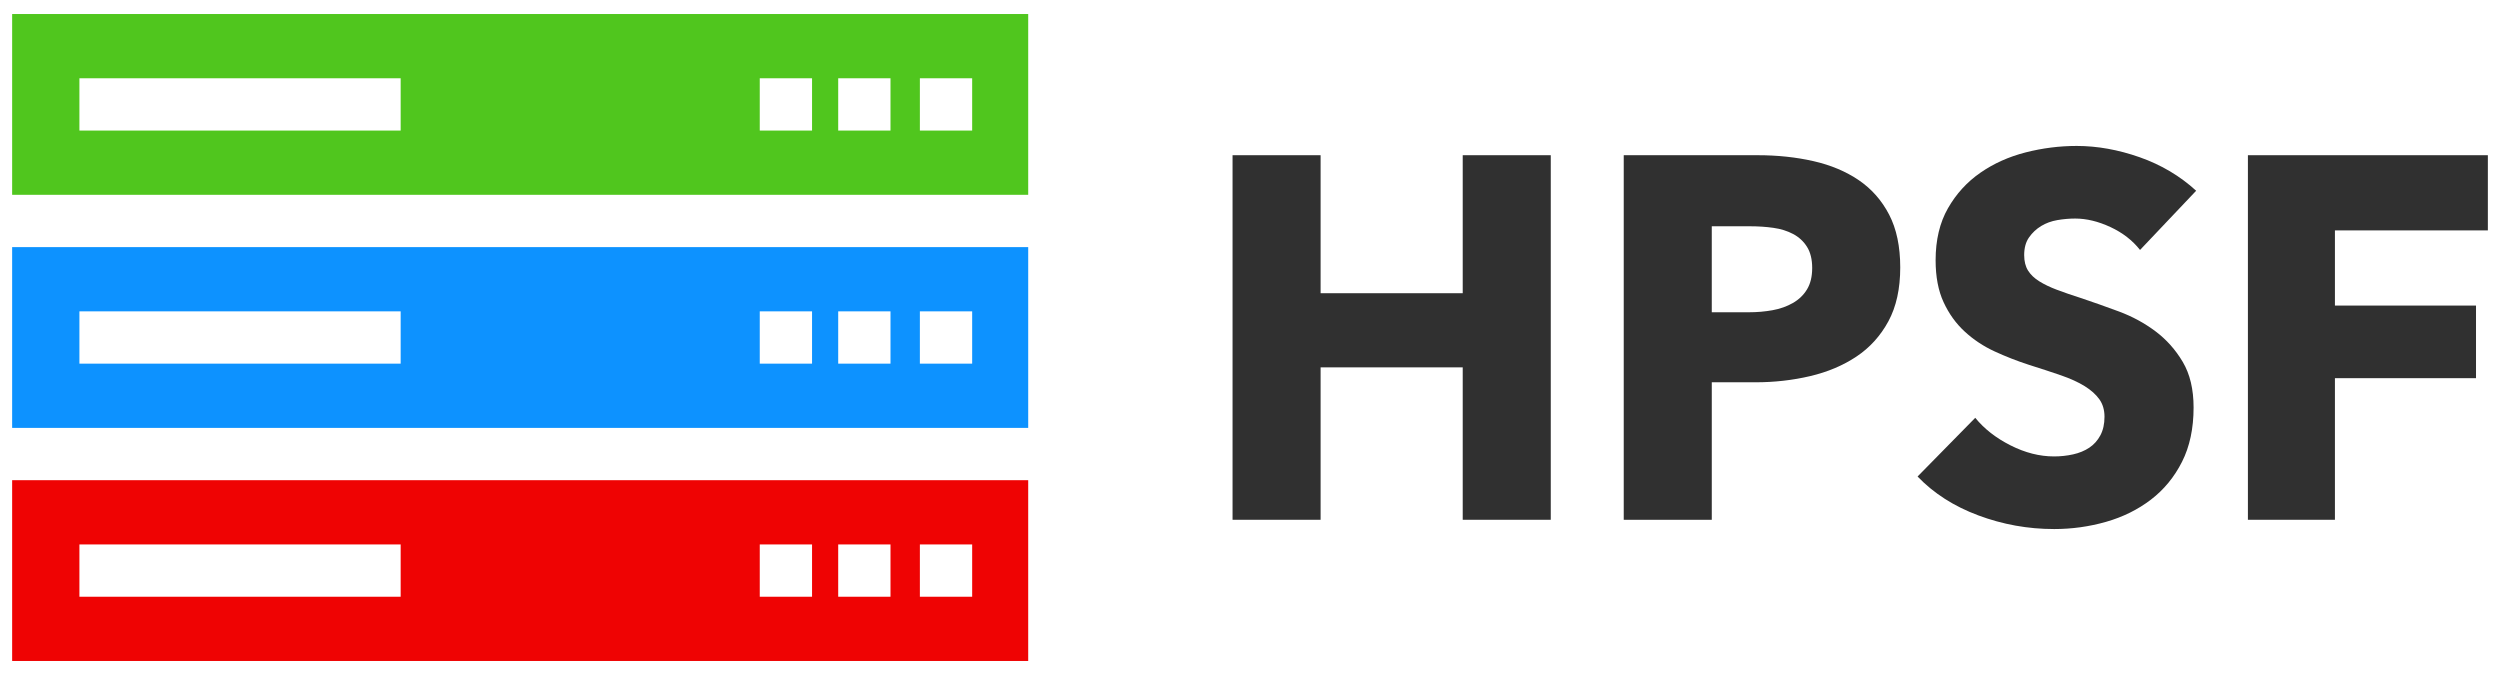 <?xml version="1.0" encoding="UTF-8"?>
<svg id="Layer_1" xmlns="http://www.w3.org/2000/svg" version="1.1" viewBox="0 0 1000 270">
  <!-- Generator: Adobe Illustrator 29.0.0, SVG Export Plug-In . SVG Version: 2.1.0 Build 186)  -->
  <defs>
    <style>
      .st0 {
        fill: none;
      }

      .st1 {
        fill: #50c61e;
      }

      .st2 {
        fill: #0d92ff;
      }

      .st3 {
        fill: #303030;
      }

      .st4 {
        fill: #ef0303;
      }
    </style>
  </defs>
  <path class="st0" d="M709.017,124.083c3.019-.546,5.729-1.512,8.134-2.884,2.401-1.372,4.29-3.193,5.662-5.458,1.372-2.266,2.062-5.115,2.062-8.55,0-3.43-.69-6.246-2.062-8.444-1.372-2.193-3.227-3.912-5.56-5.149-2.338-1.237-4.976-2.058-7.927-2.469-2.956-.415-6.009-.618-9.167-.618h-15.448v34.393h14.829c3.295,0,6.454-.271,9.477-.821Z"/>
  <path class="st1" d="M411.283,5.609H4.858v72.314h406.425V5.609ZM160.266,52.226H31.764v-20.919h128.502v20.919ZM324.821,52.226h-20.919v-20.919h20.919v20.919ZM356.2,52.226h-20.919v-20.919h20.919v20.919ZM388.867,52.226h-20.919v-20.919h20.919v20.919Z"/>
  <path class="st2" d="M411.283,98.843H4.858v72.314h406.425v-72.314ZM160.266,145.46H31.764v-20.919h128.502v20.919ZM324.821,145.46h-20.919v-20.919h20.919v20.919ZM356.2,145.46h-20.919v-20.919h20.919v20.919ZM388.867,145.46h-20.919v-20.919h20.919v20.919Z"/>
  <path class="st4" d="M411.283,192.076H4.858v72.314h406.425v-72.314ZM160.266,238.693H31.764v-20.919h128.502v20.919ZM324.821,238.693h-20.919v-20.919h20.919v20.919ZM356.2,238.693h-20.919v-20.919h20.919v20.919ZM388.867,238.693h-20.919v-20.919h20.919v20.919Z"/>
  <polygon class="st3" points="585.089 117.287 528.24 117.287 528.24 62.085 493.021 62.085 493.021 207.911 528.24 207.911 528.24 146.946 585.089 146.946 585.089 207.911 620.307 207.911 620.307 62.085 585.089 62.085 585.089 117.287"/>
  <path class="st3" d="M684.711,152.916h17.51c7.55,0,14.829-.822,21.829-2.469,7.004-1.647,13.182-4.256,18.539-7.83,5.353-3.566,9.608-8.27,12.772-14.106,3.155-5.835,4.735-13.008,4.735-21.524,0-8.376-1.478-15.414-4.429-21.113-2.952-5.695-7-10.299-12.149-13.8-5.149-3.498-11.192-6.039-18.128-7.618-6.932-1.58-14.385-2.372-22.346-2.372h-53.55v145.826h35.219v-54.994ZM684.711,90.512h15.448c3.159,0,6.212.203,9.167.618,2.952.411,5.59,1.232,7.927,2.469,2.333,1.237,4.188,2.956,5.56,5.149,1.372,2.198,2.062,5.014,2.062,8.444,0,3.434-.69,6.284-2.062,8.55-1.372,2.265-3.261,4.086-5.662,5.458-2.405,1.372-5.115,2.337-8.134,2.884-3.024.55-6.183.821-9.477.821h-14.829v-34.393Z"/>
  <path class="st3" d="M821.618,211.62c7.135,0,14.072-.966,20.8-2.884,6.729-1.923,12.699-4.874,17.921-8.859,5.217-3.98,9.371-9.028,12.462-15.139,3.087-6.106,4.633-13.352,4.633-21.728,0-7.279-1.44-13.356-4.323-18.23-2.884-4.874-6.526-8.96-10.917-12.255-4.395-3.295-9.269-5.937-14.626-7.931-5.353-1.986-10.502-3.807-15.448-5.458-3.434-1.097-6.521-2.16-9.265-3.189-2.748-1.033-5.119-2.164-7.105-3.4-1.995-1.237-3.502-2.676-4.535-4.324-1.029-1.651-1.542-3.709-1.542-6.182,0-2.884.648-5.251,1.956-7.106,1.304-1.851,2.913-3.362,4.84-4.531,1.918-1.165,4.083-1.956,6.488-2.367,2.401-.411,4.768-.618,7.106-.618,4.531,0,9.231,1.135,14.109,3.401,4.87,2.265,8.821,5.323,11.844,9.163l22.447-23.684c-6.454-5.903-13.974-10.366-22.553-13.39-8.583-3.019-16.994-4.531-25.23-4.531-6.868,0-13.665.86-20.389,2.575-6.733,1.719-12.772,4.429-18.128,8.135-5.353,3.71-9.681,8.444-12.975,14.211-3.295,5.768-4.942,12.704-4.942,20.804,0,6.589,1.063,12.187,3.193,16.786,2.126,4.603,4.942,8.516,8.444,11.738,3.502,3.231,7.482,5.874,11.946,7.931,4.459,2.058,9.028,3.845,13.694,5.357,4.807,1.512,9.096,2.918,12.873,4.222,3.777,1.304,6.932,2.748,9.477,4.323,2.537,1.58,4.493,3.333,5.869,5.251,1.372,1.927,2.058,4.26,2.058,7.004,0,2.884-.551,5.357-1.648,7.415-1.101,2.062-2.574,3.71-4.425,4.946-1.855,1.232-4.019,2.13-6.492,2.676-2.469.55-5.014.821-7.618.821-5.767,0-11.568-1.473-17.404-4.425-5.84-2.952-10.54-6.623-14.11-11.023l-23.07,23.481c6.453,6.729,14.554,11.916,24.306,15.554,9.748,3.633,19.839,5.458,30.277,5.458Z"/>
  <polygon class="st3" points="899.162 207.911 933.97 207.911 933.97 151.269 990.403 151.269 990.403 122.228 933.97 122.228 933.97 92.159 995.142 92.159 995.142 62.085 899.162 62.085 899.162 207.911"/>
</svg>